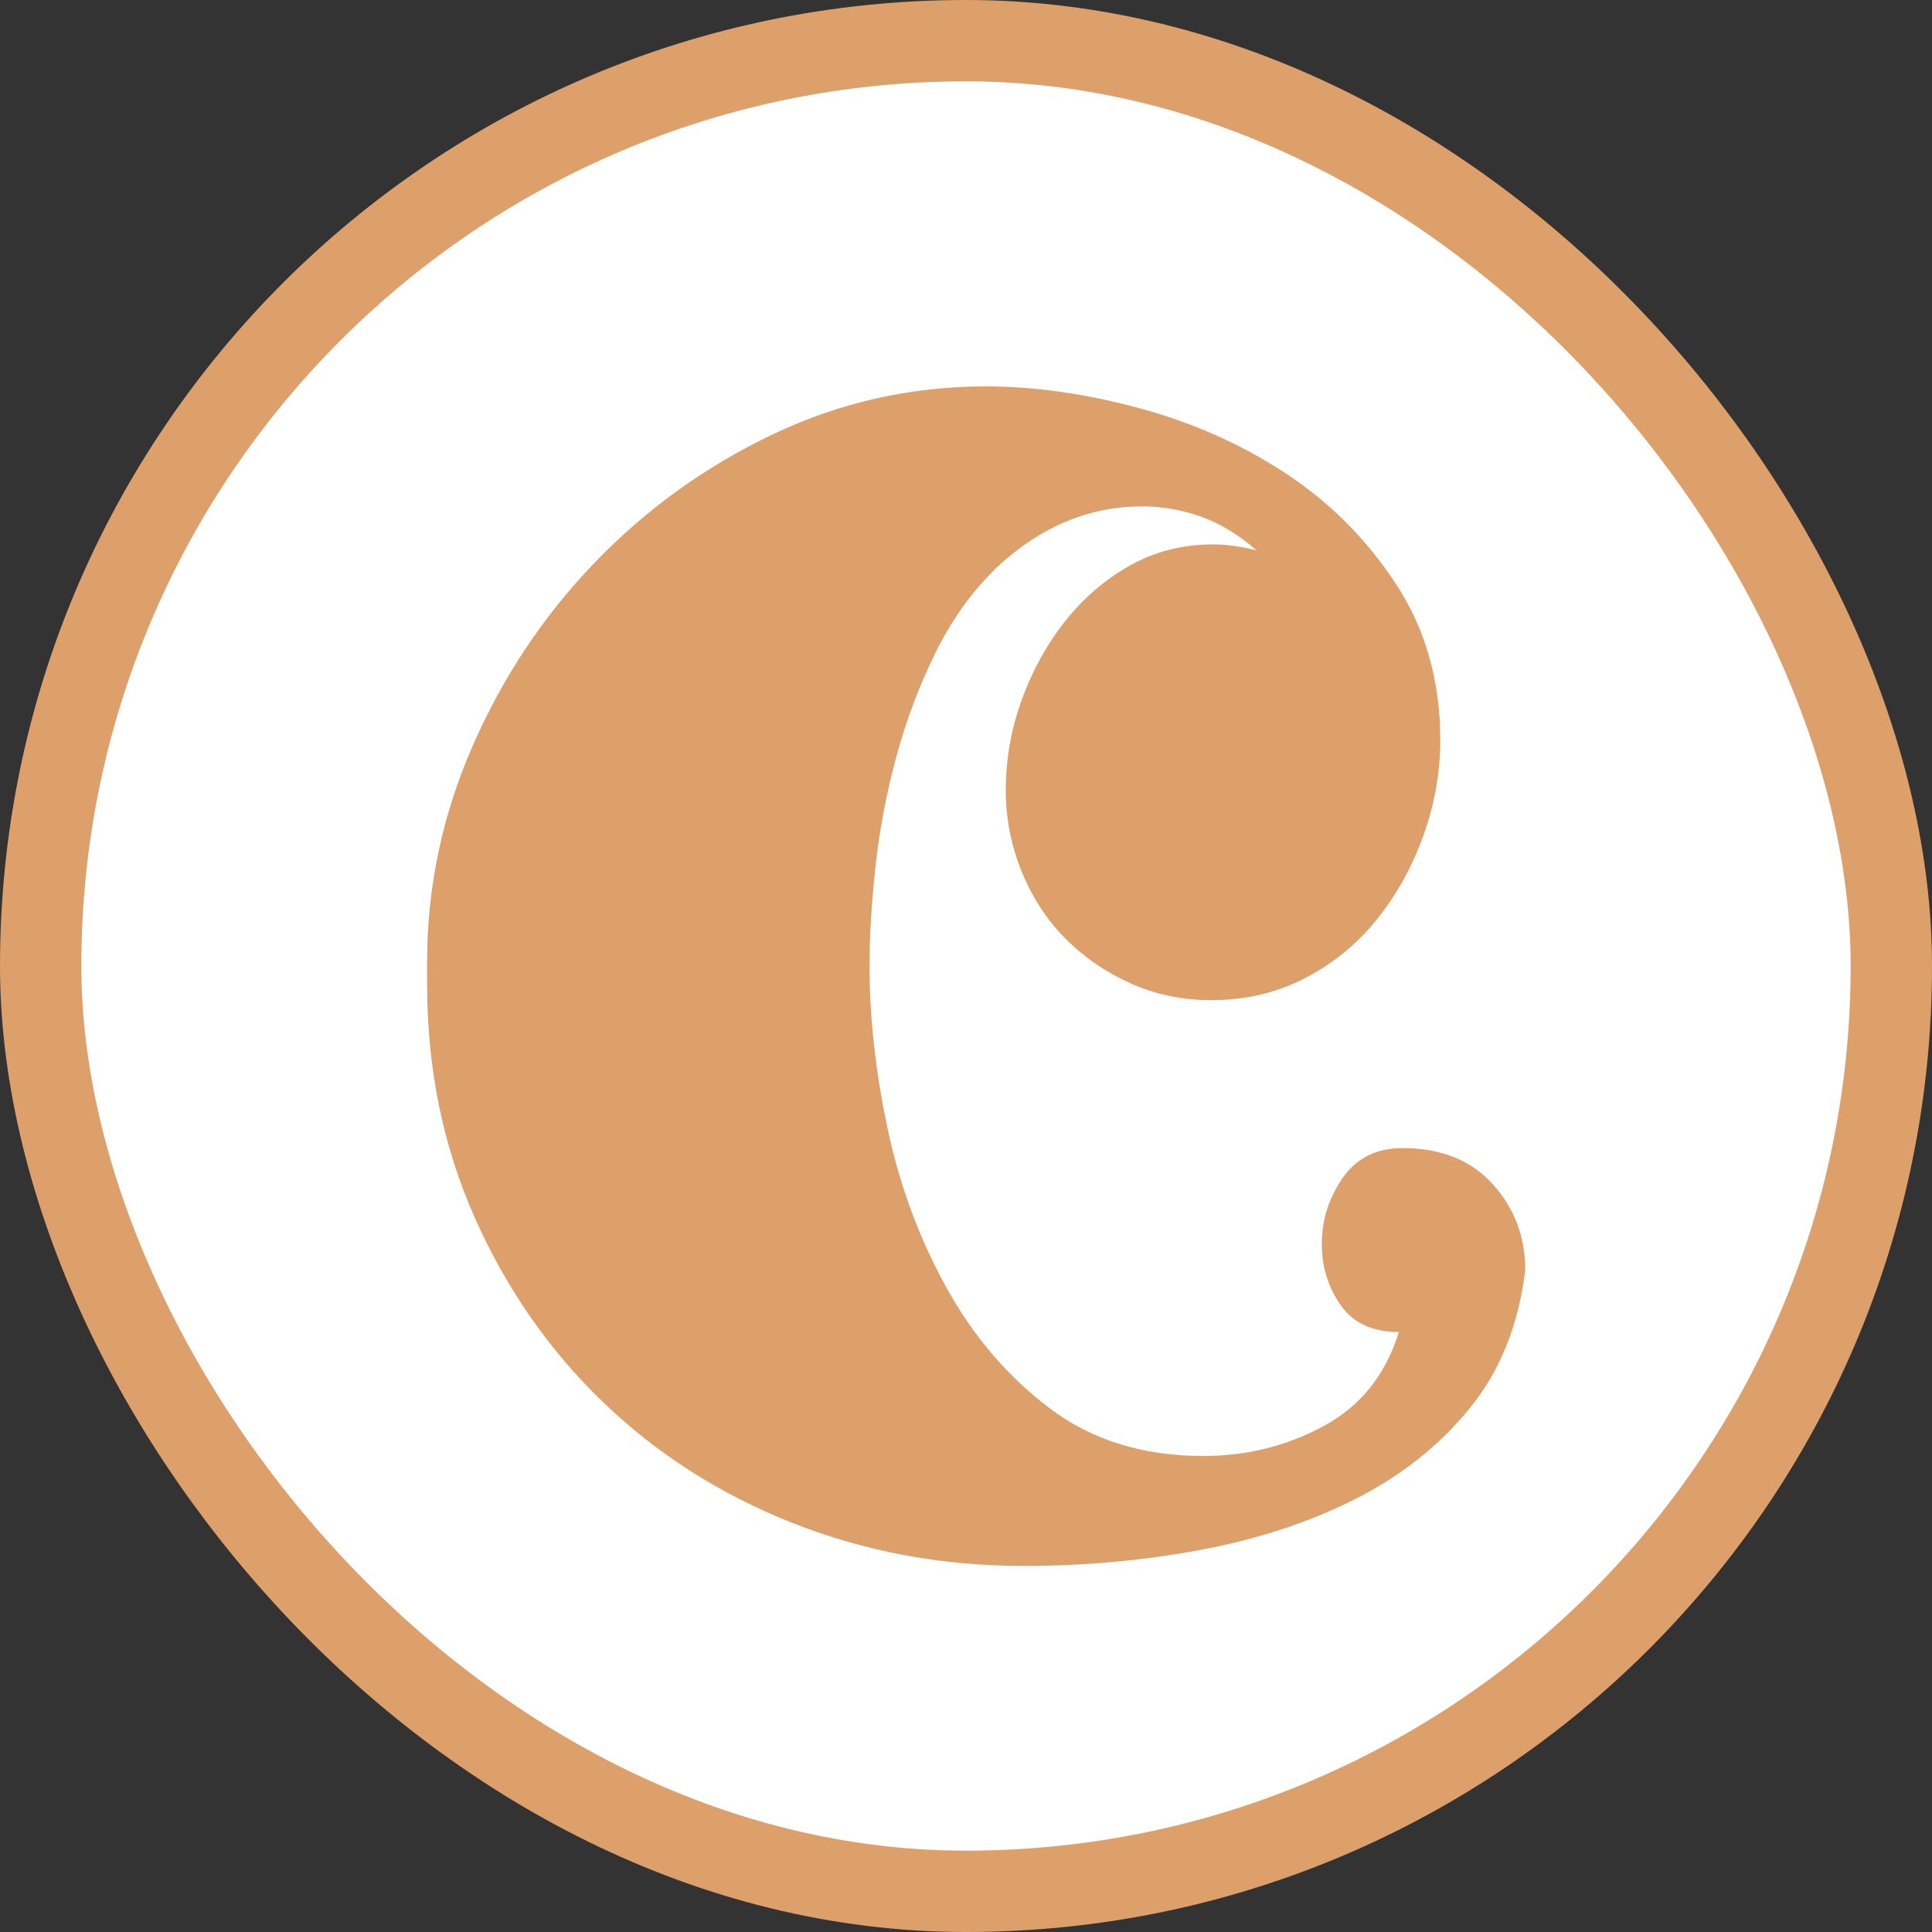 <svg width="95" height="95" viewBox="0 0 95 95" fill="none" xmlns="http://www.w3.org/2000/svg">
<rect x="0" y="0" width="95" height="95" fill="#333333" stroke="none"/>
<rect x="2" y="2" width="91" height="91" rx="45.5" fill="white"/>
<rect x="2" y="2" width="91" height="91" rx="45.5" stroke="#DDA06B" stroke-width="4"/>
<path d="M21.002 48.395C21.002 52.524 21.779 56.34 23.332 59.847C24.887 63.353 26.991 66.384 29.646 68.94C32.3 71.495 35.408 73.478 38.969 74.887C42.529 76.296 46.318 77 50.332 77C53.31 77 56.207 76.739 59.024 76.213C61.84 75.69 64.381 74.853 66.647 73.707C68.913 72.559 70.791 71.069 72.281 69.233C73.769 67.398 74.676 65.138 75 62.451C75 60.812 74.465 59.403 73.397 58.223C72.329 57.044 70.855 56.454 68.978 56.454C67.683 56.454 66.695 56.945 66.016 57.929C65.336 58.912 64.996 59.993 64.996 61.174C64.996 62.288 65.303 63.287 65.919 64.172C66.534 65.057 67.49 65.498 68.784 65.498C68.137 67.595 66.906 69.134 65.094 70.118C63.281 71.101 61.307 71.593 59.17 71.593C56.191 71.593 53.666 70.806 51.594 69.233C49.522 67.661 47.822 65.662 46.495 63.238C45.167 60.812 44.212 58.208 43.629 55.423C43.046 52.636 42.756 49.999 42.756 47.51C42.756 46.067 42.853 44.446 43.046 42.644C43.241 40.841 43.581 39.039 44.066 37.238C44.552 35.435 45.199 33.715 46.009 32.077C46.818 30.439 47.838 29.029 49.068 27.85C51.205 25.884 53.568 24.901 56.157 24.901C57.128 24.901 58.083 25.065 59.023 25.392C59.961 25.719 60.884 26.277 61.79 27.064C61.013 26.867 60.301 26.769 59.653 26.769C58.164 26.769 56.804 27.113 55.574 27.801C54.343 28.489 53.276 29.406 52.369 30.553C51.463 31.7 50.751 32.995 50.232 34.436C49.714 35.878 49.455 37.353 49.455 38.86C49.455 40.236 49.714 41.563 50.232 42.841C50.75 44.119 51.463 45.216 52.369 46.133C53.275 47.051 54.343 47.788 55.574 48.345C56.804 48.902 58.132 49.18 59.556 49.18C61.239 49.18 62.777 48.819 64.169 48.099C65.561 47.378 66.743 46.411 67.714 45.198C68.685 43.986 69.446 42.609 69.997 41.069C70.548 39.53 70.822 37.973 70.822 36.4C70.822 33.516 70.11 30.977 68.685 28.781C67.261 26.586 65.465 24.768 63.295 23.326C61.126 21.885 58.715 20.803 56.06 20.081C53.406 19.361 50.88 19 48.485 19C44.794 19 41.297 19.787 37.996 21.359C34.693 22.933 31.781 25.03 29.255 27.651C26.729 30.272 24.722 33.286 23.234 36.694C21.744 40.102 21 43.641 21 47.312V48.392L21.002 48.395Z" fill="#DDA06B"/>
</svg>
